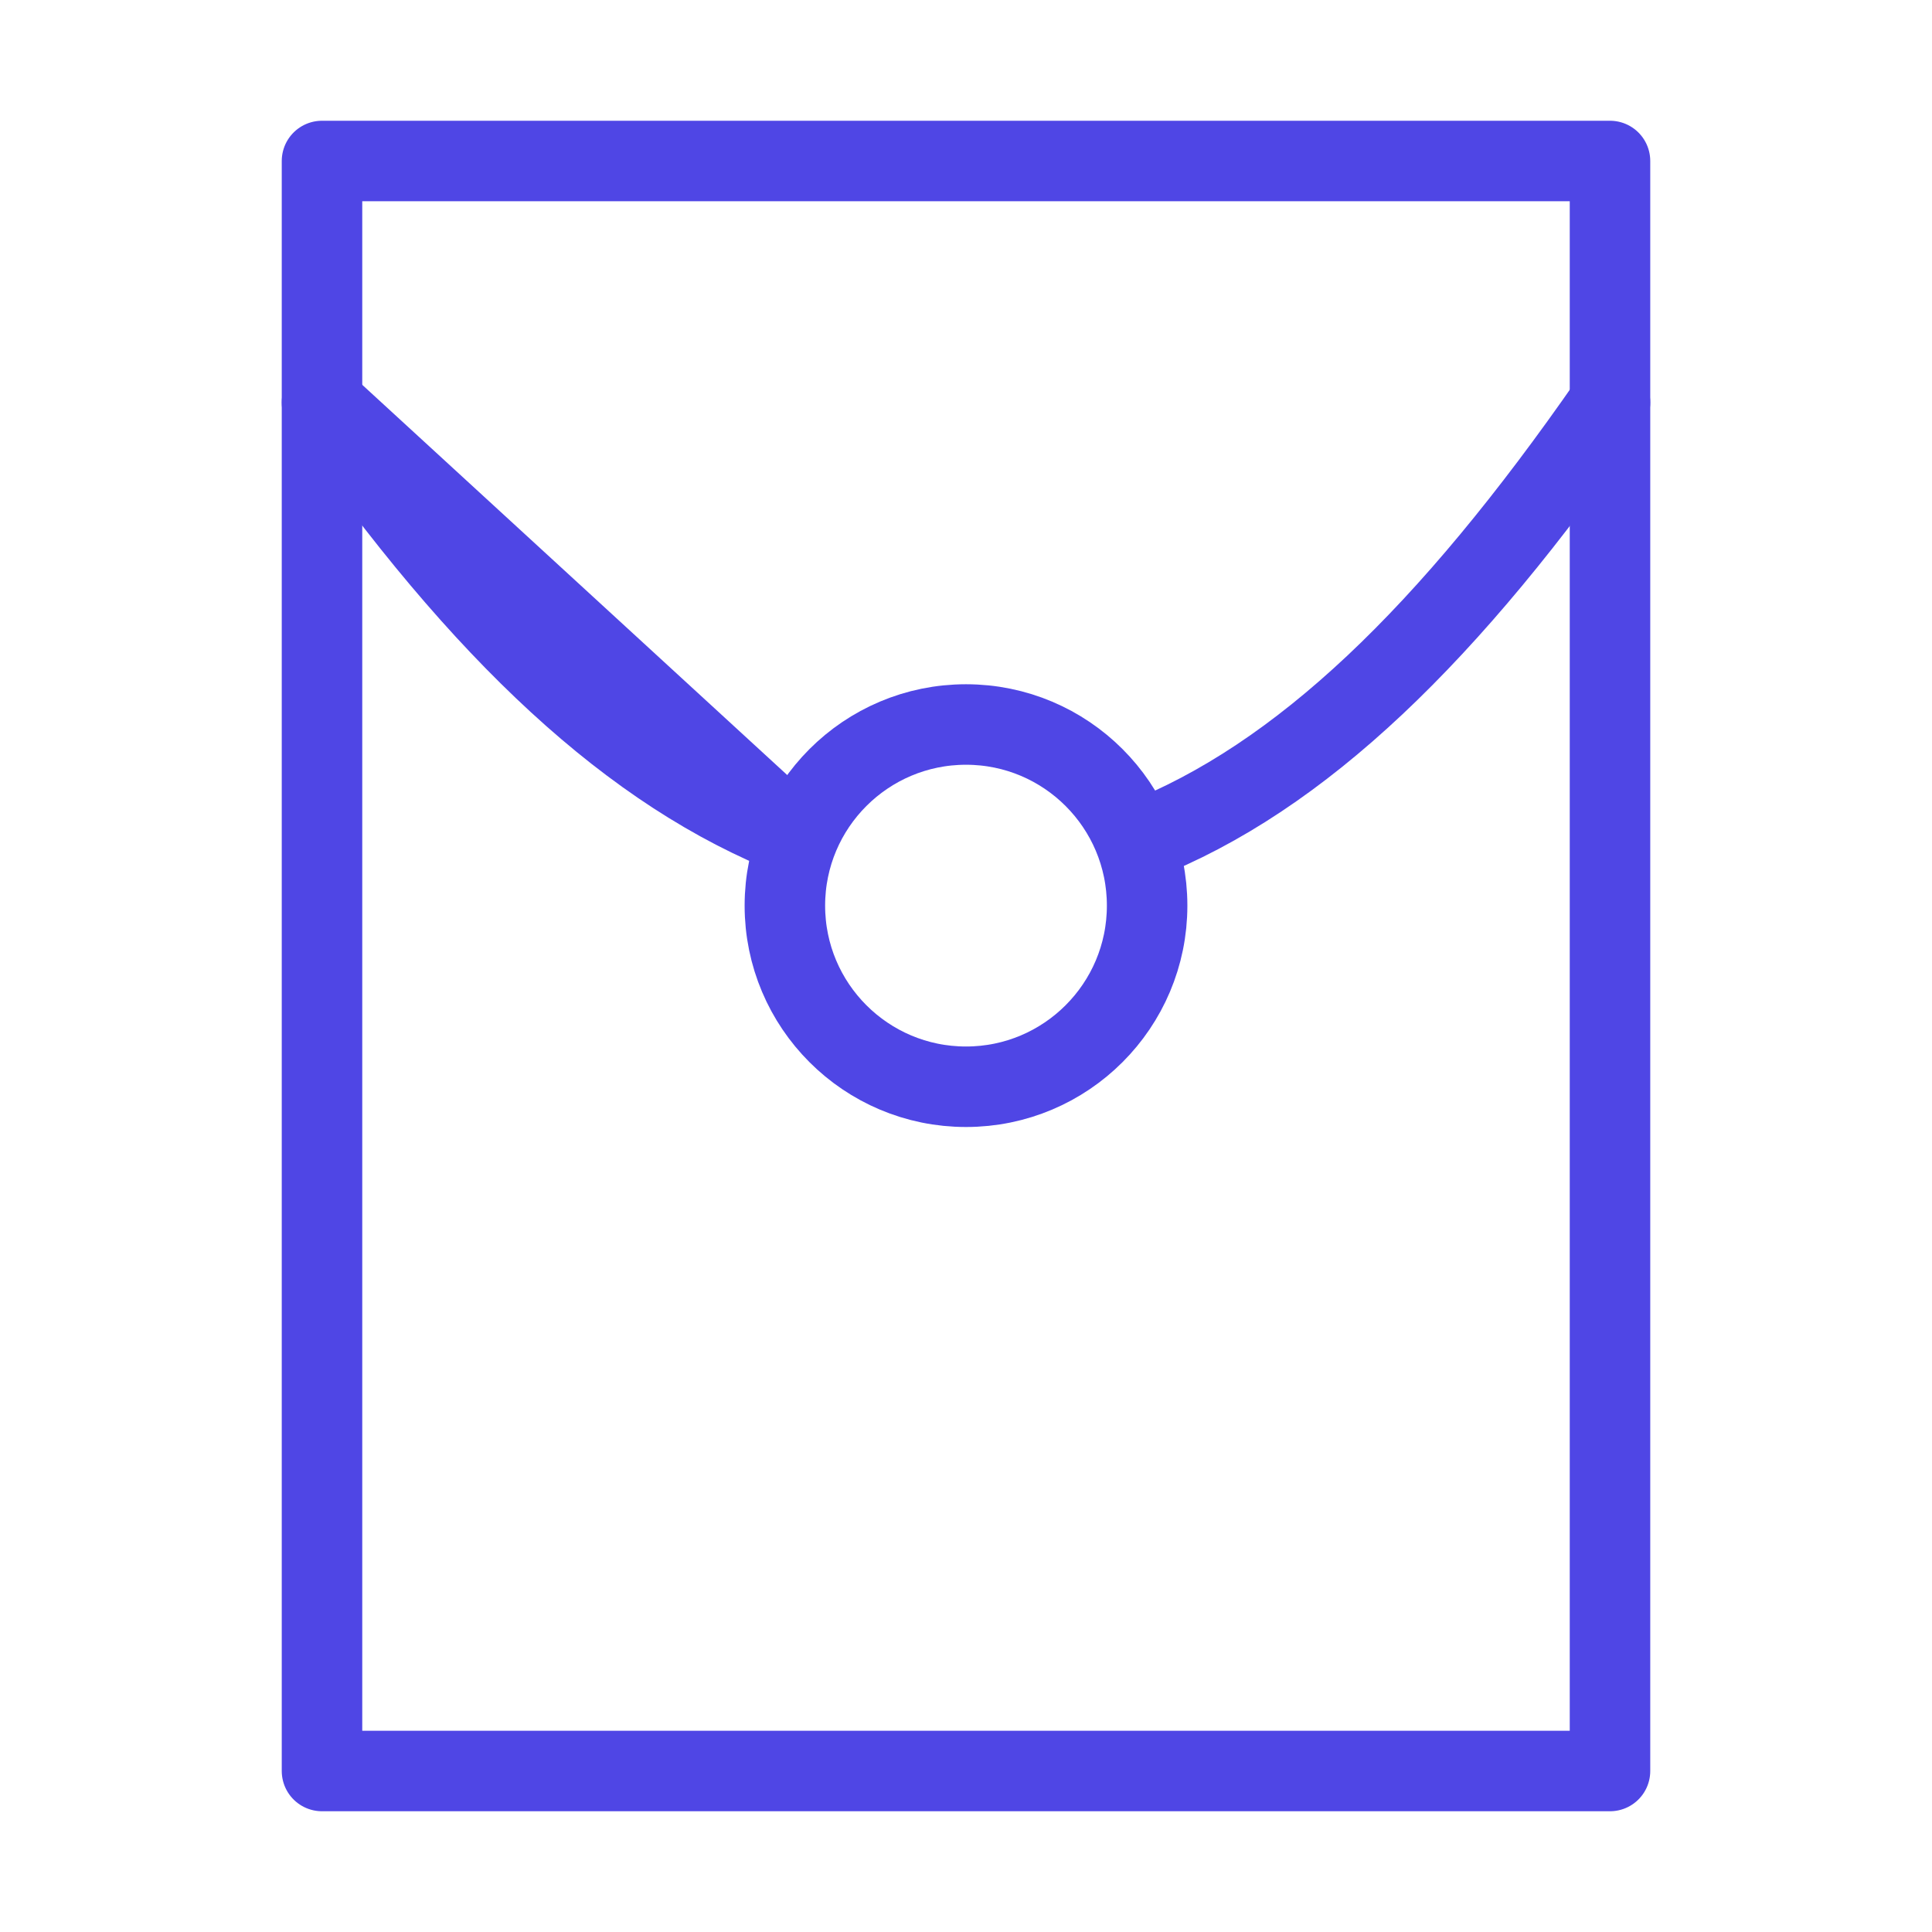 <?xml version="1.0" encoding="UTF-8"?><svg width="38" height="38" viewBox="0 0 48 48" fill="none" xmlns="http://www.w3.org/2000/svg"><path d="M40 4H8V44H40V4Z" stroke="#4f46e5" stroke-width="2" stroke-linecap="round" stroke-linejoin="round"/><path d="M40 10C36 15.762 32.319 19.321 28.319 20.892M19.737 20.777C15.737 19.207 12 15.762 8 10L19.737 20.777Z" stroke="#4f46e5" stroke-width="2" stroke-linecap="round" stroke-linejoin="round"/><path d="M24 27C26.485 27 28.5 24.985 28.5 22.5C28.5 20.015 26.485 18 24 18C21.515 18 19.5 20.015 19.5 22.5C19.5 24.985 21.515 27 24 27Z" fill="none" stroke="#4f46e5" stroke-width="2" stroke-linejoin="round"/></svg>